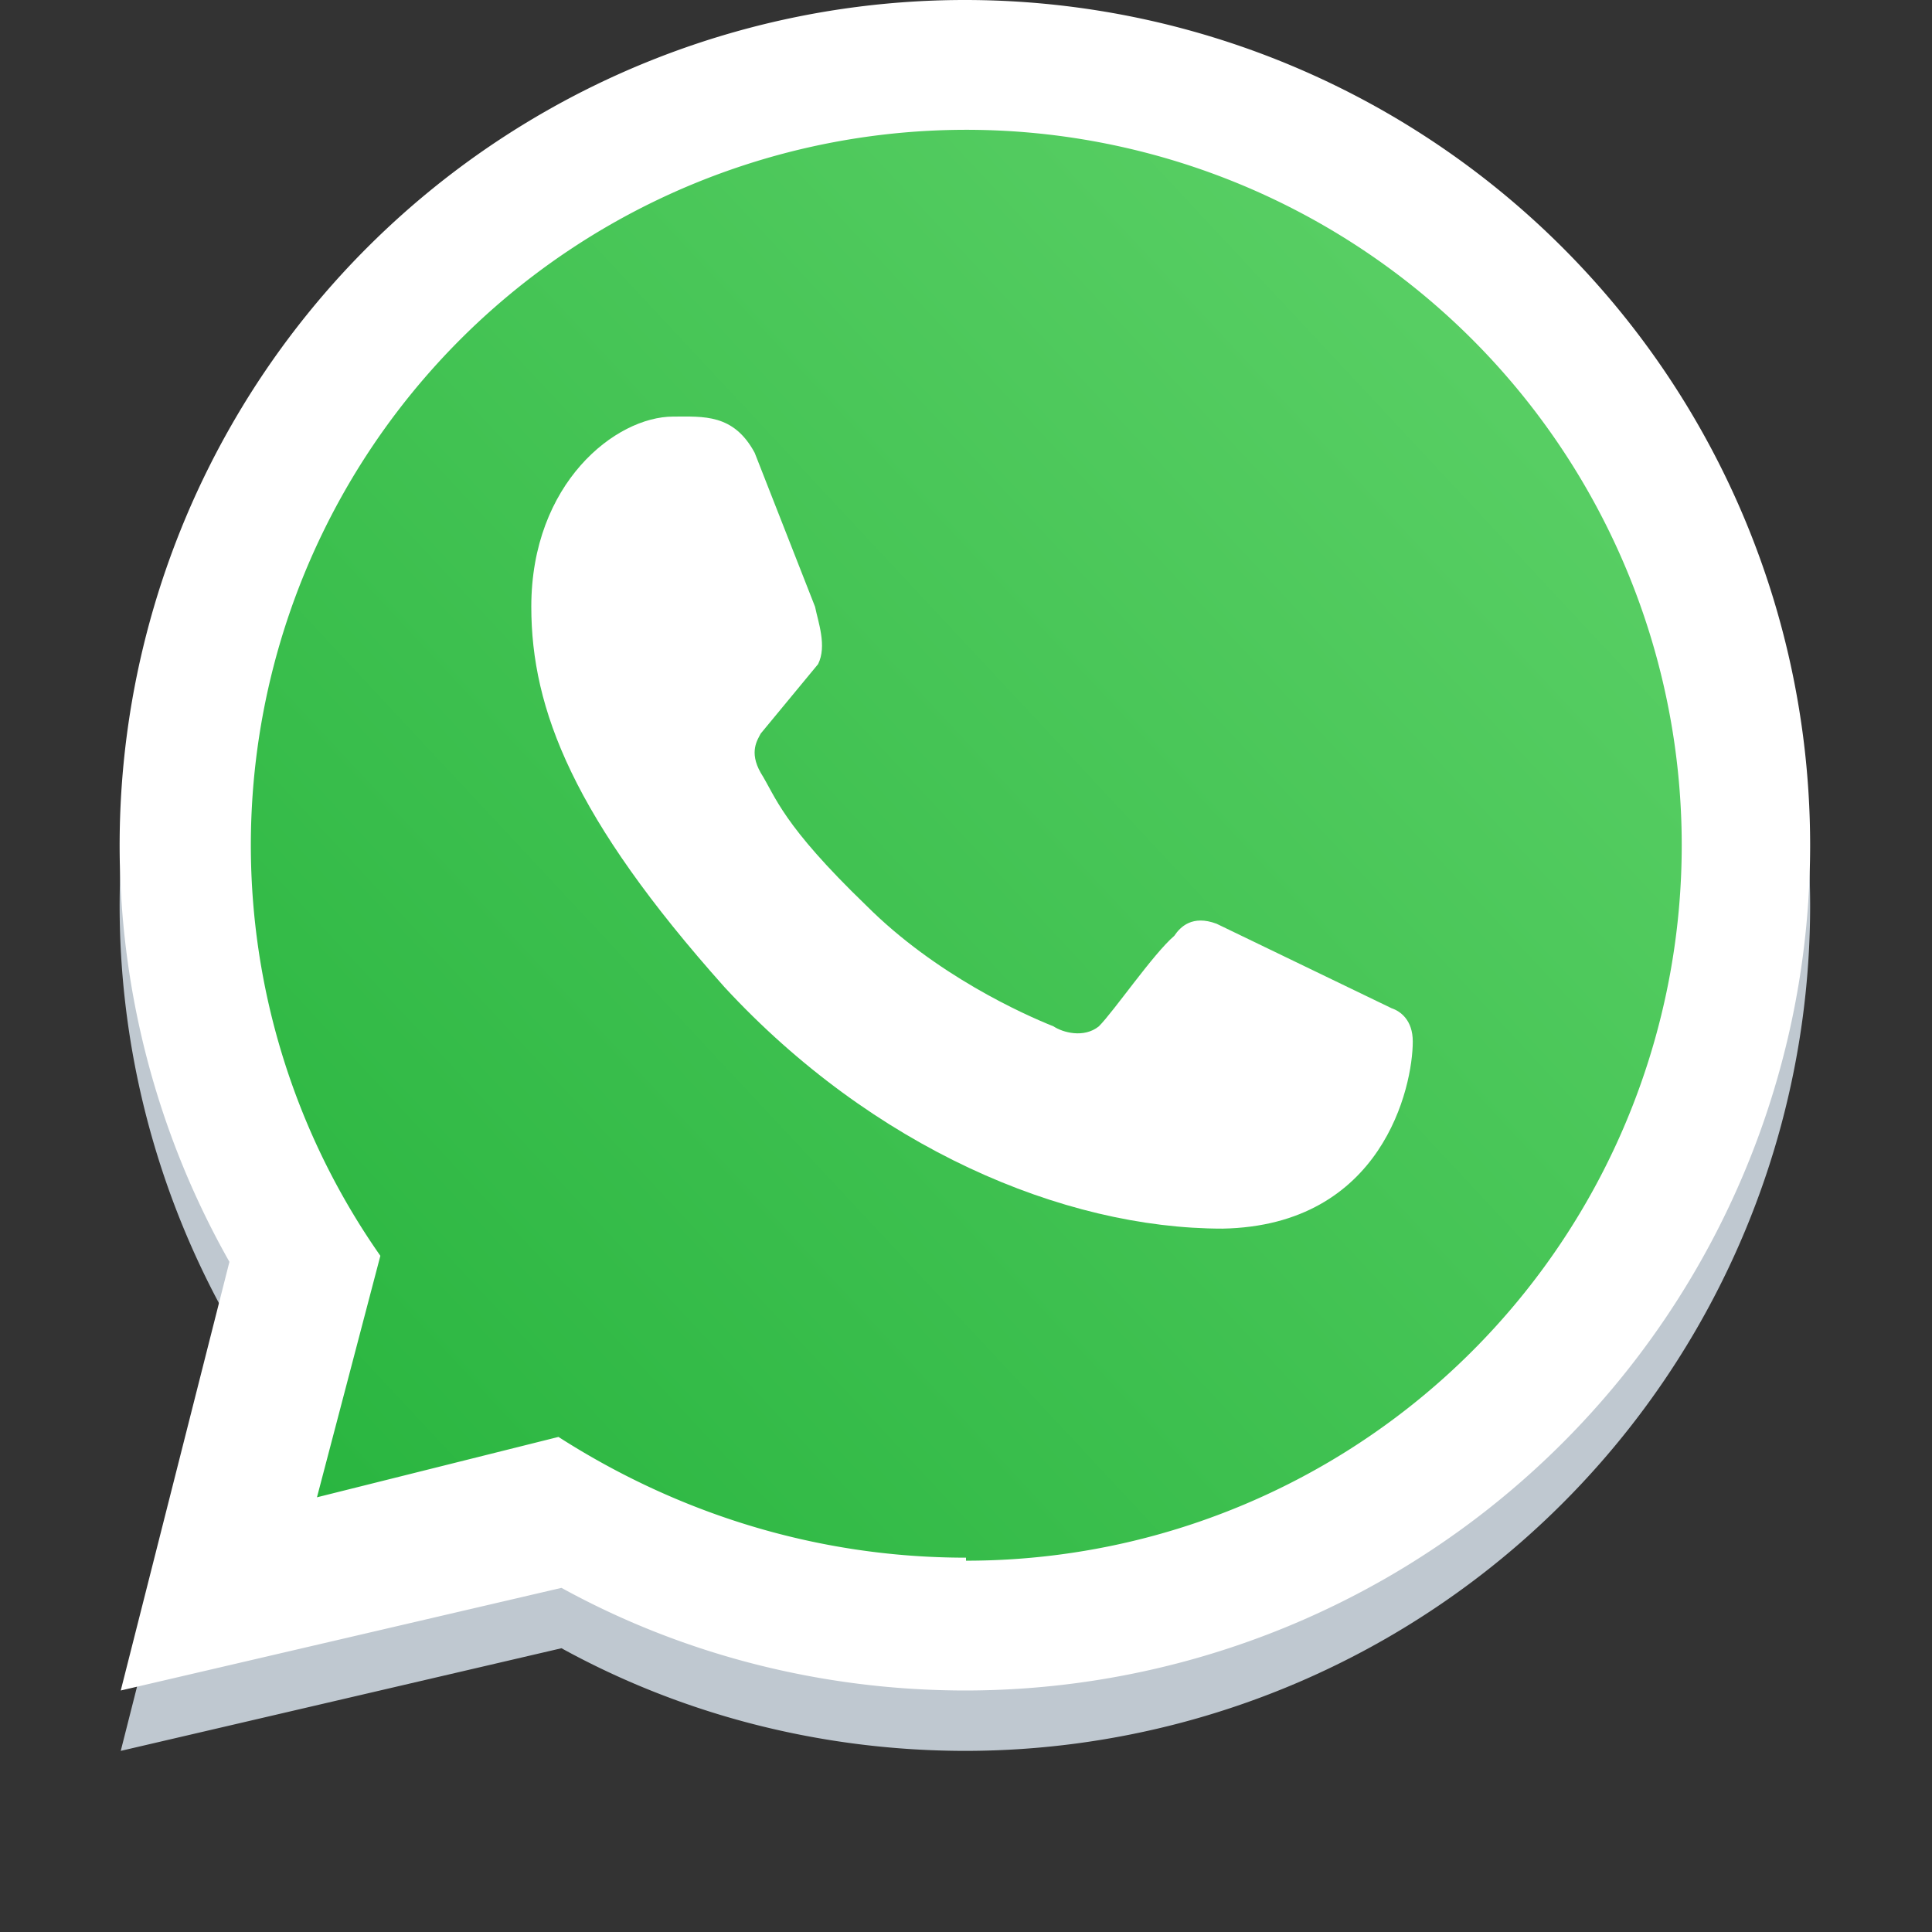 <svg width="64" height="64" viewBox="0 0 64 64" fill="none" xmlns="http://www.w3.org/2000/svg"><rect x="0" y="0" width="64" height="64" fill="#333333" stroke="none"/><g clip-path="url(#a)"><path fill-rule="evenodd" clip-rule="evenodd" d="M32 58A28 28 0 1 0 7.6 43.8L4 58l14.6-3.4c4 2.2 8.6 3.4 13.4 3.4Zm0-4.3a23.7 23.7 0 1 0-19.4-10.1l-2.1 8 8-2c3.9 2.5 8.5 4 13.5 4Z" fill="#BFC8D0"/><path d="M56 28a24 24 0 0 1-37.6 19.8l-8.2 2 2.1-8A24 24 0 1 1 56 28Z" fill="url(#b)"/><path fill-rule="evenodd" clip-rule="evenodd" d="M32 56A28 28 0 1 0 7.6 41.8L4 56l14.6-3.4c4 2.2 8.6 3.4 13.4 3.4Zm0-4.3a23.7 23.7 0 1 0-19.4-10.1l-2.1 8 8-2c3.9 2.5 8.5 4 13.5 4Z" fill="#fff"/><path d="M25 15c-.7-1.3-1.7-1.2-2.7-1.2-1.9 0-4.7 2.2-4.7 6.3 0 3.4 1.4 7 6.4 12.6 4.9 5.3 11.2 8 16.5 8 5.3-.1 6.3-4.7 6.3-6.2 0-.7-.4-1-.7-1.1l-5.8-2.8c-.8-.3-1.2.1-1.4.4-.7.6-2 2.5-2.5 3-.5.4-1.2.2-1.5 0-1-.4-3.9-1.7-6.2-4-2.8-2.7-3-3.6-3.5-4.4-.4-.7-.1-1.1 0-1.3l1.9-2.3c.3-.6 0-1.4-.1-1.9L25 15Z" fill="#fff"/></g><defs><linearGradient id="b" x1="53" y1="10" x2="8" y2="52" gradientUnits="userSpaceOnUse"><stop stop-color="#5BD066"/><stop offset="1" stop-color="#27B43E"/></linearGradient><clipPath id="a"><path fill="#fff" d="M0 0h64v64H0z"/></clipPath></defs></svg>